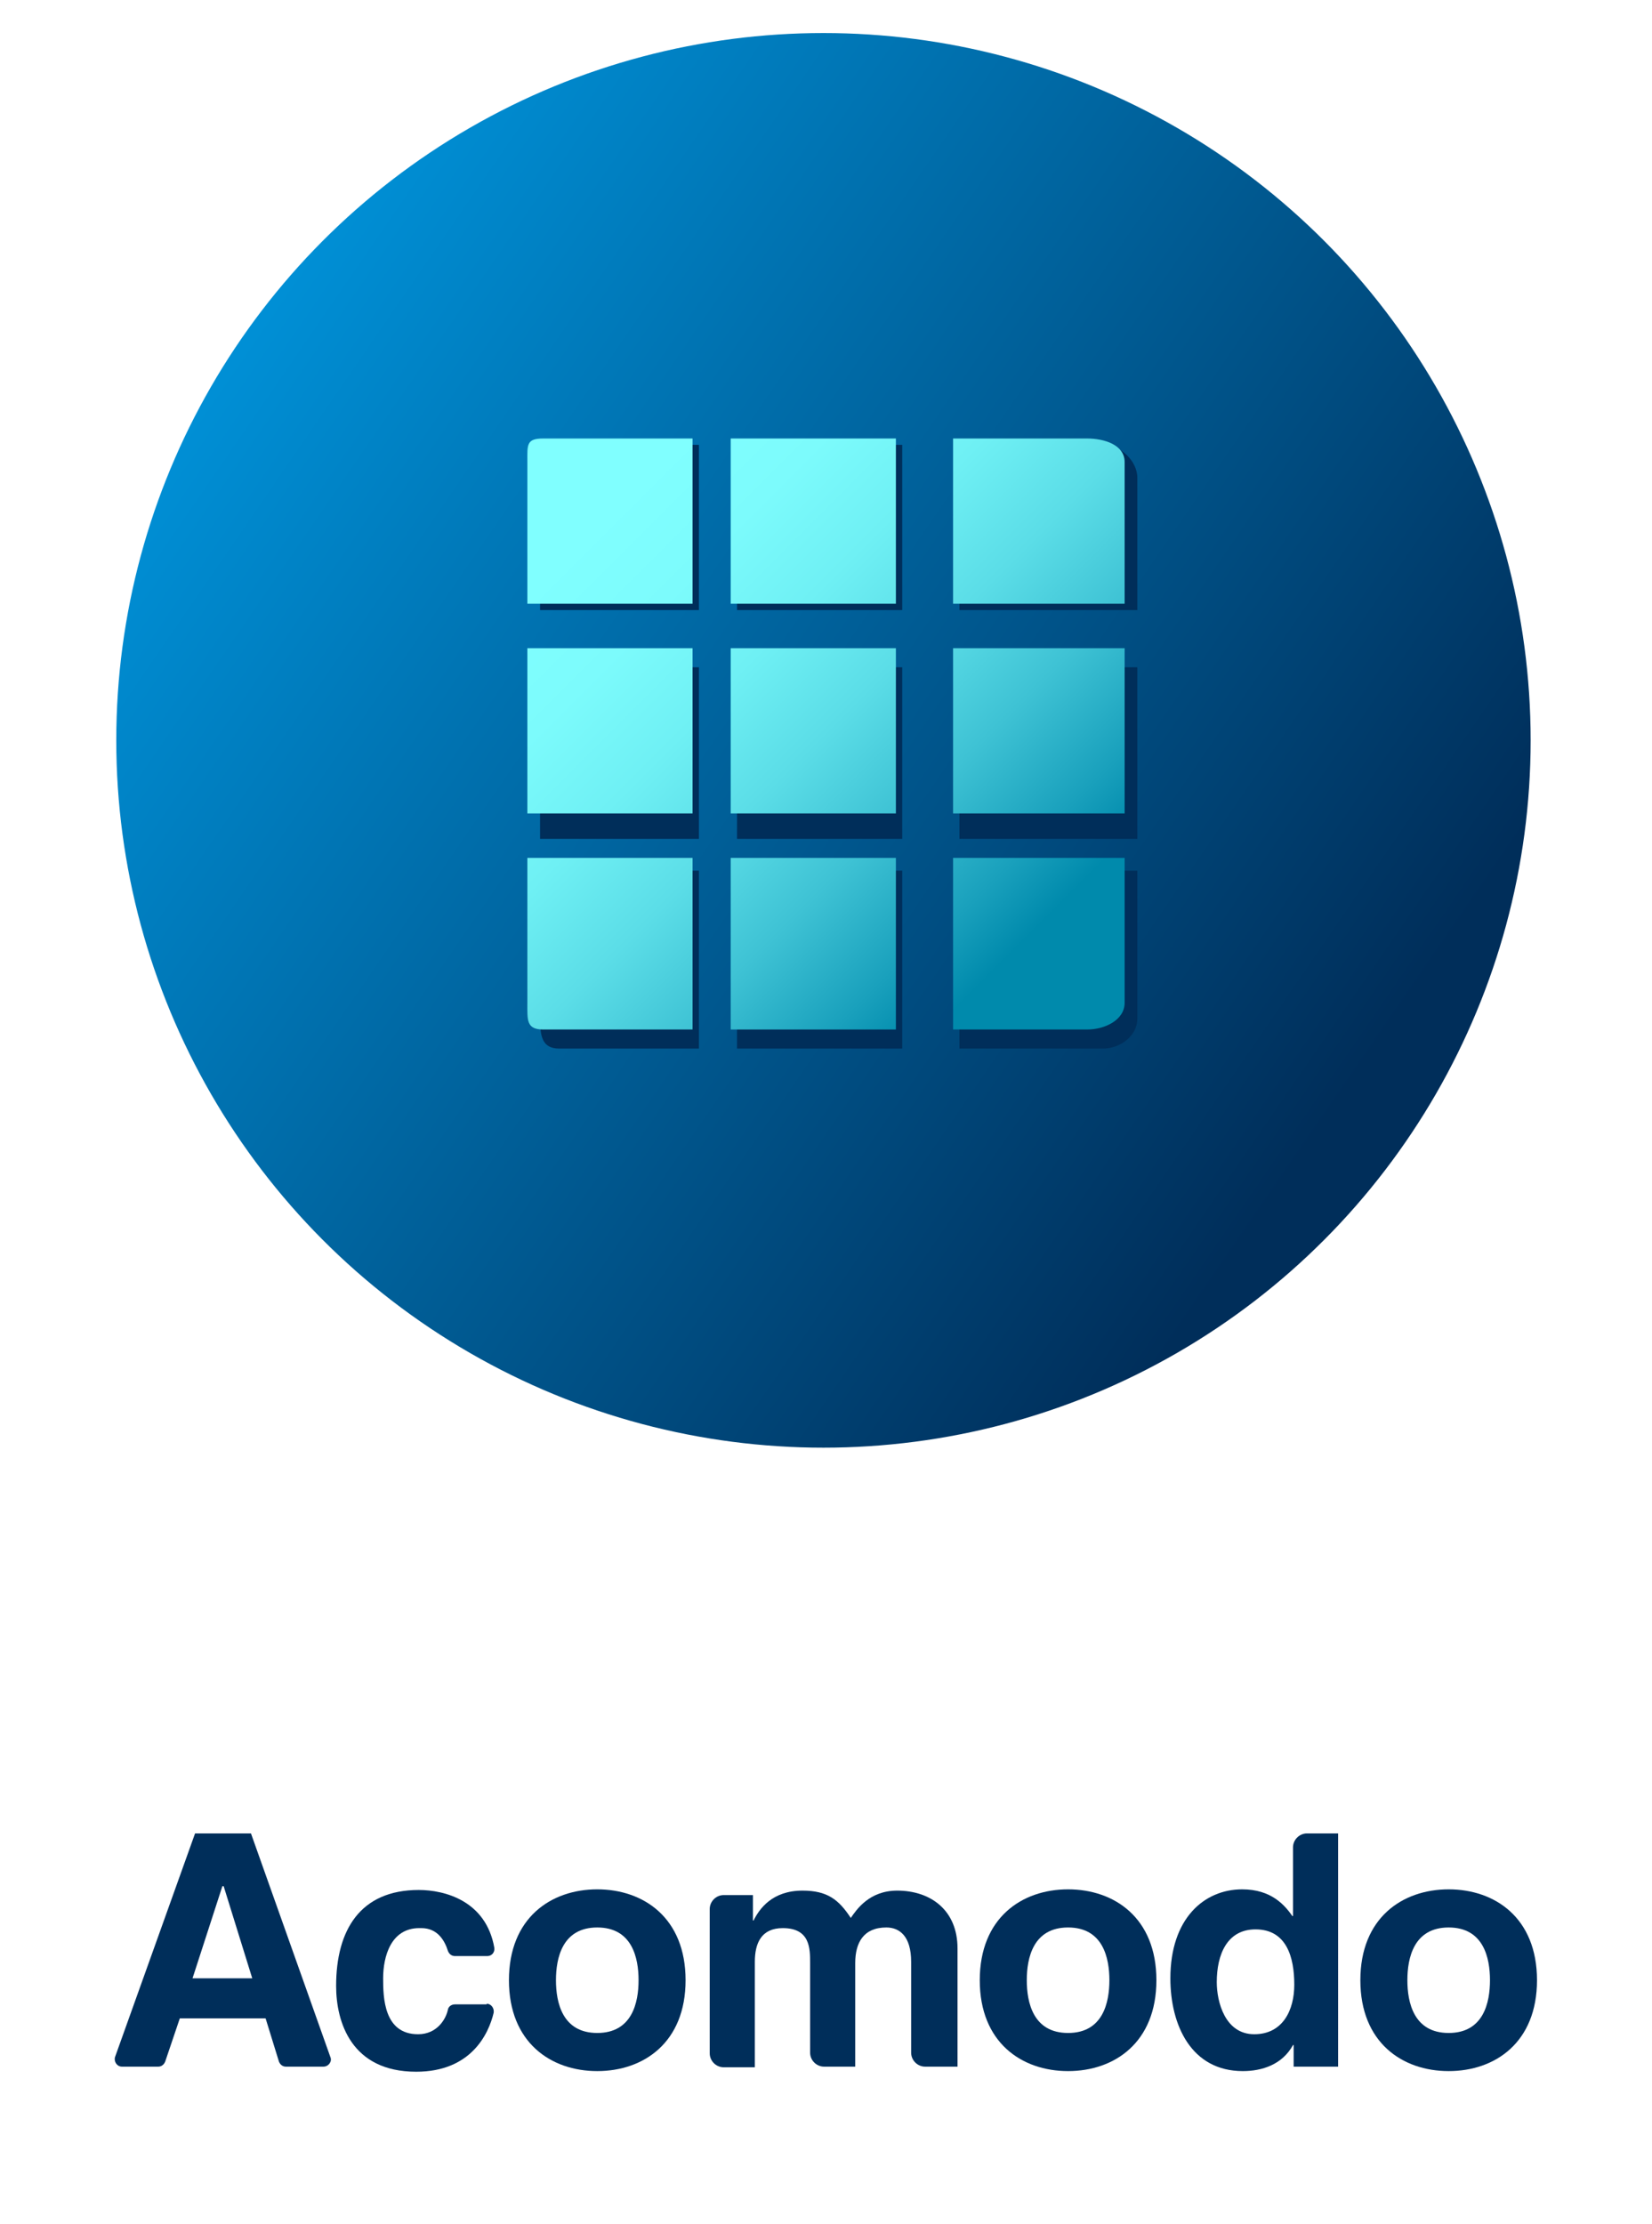 <?xml version="1.0" encoding="utf-8"?>
<!-- Generator: Adobe Illustrator 19.2.1, SVG Export Plug-In . SVG Version: 6.00 Build 0)  -->
<svg version="1.1" id="Layer_1" xmlns="http://www.w3.org/2000/svg" xmlns:xlink="http://www.w3.org/1999/xlink" x="0px" y="0px"
	 viewBox="0 0 260 350" style="enable-background:new 0 0 260 350;" xml:space="preserve">
<style type="text/css">
	.st0{fill:#002E5A;}
	.st1{fill:url(#SVGID_1_);}
	.st2{fill:url(#SVGID_2_);}
	.st3{opacity:0.5;fill:url(#SVGID_3_);}
	.st4{opacity:0.5;fill:url(#SVGID_4_);}
	.st5{opacity:0.5;fill:url(#SVGID_5_);}
	.st6{opacity:0.5;fill:url(#SVGID_6_);}
	.st7{opacity:0.5;fill:url(#SVGID_7_);}
	.st8{opacity:0.5;fill:url(#SVGID_8_);}
	.st9{fill:url(#SVGID_9_);}
	.st10{fill:url(#SVGID_10_);}
	.st11{clip-path:url(#SVGID_12_);}
	.st12{fill:url(#SVGID_13_);}
	.st13{fill:url(#SVGID_14_);}
	.st14{fill:url(#SVGID_15_);}
	.st15{fill:url(#SVGID_16_);}
	.st16{fill:url(#SVGID_17_);}
	.st17{fill:url(#SVGID_18_);}
	.st18{fill:url(#SVGID_19_);}
	.st19{fill:url(#SVGID_20_);}
	.st20{fill:url(#SVGID_21_);}
	.st21{fill:url(#SVGID_22_);}
	.st22{fill:url(#SVGID_23_);}
	.st23{fill:url(#SVGID_24_);}
	.st24{fill:url(#SVGID_25_);}
	.st25{fill:url(#SVGID_26_);}
	.st26{fill:url(#SVGID_27_);}
	.st27{fill:url(#SVGID_28_);}
	.st28{fill:url(#SVGID_29_);}
	.st29{fill:url(#SVGID_30_);}
	.st30{fill:url(#SVGID_31_);}
	.st31{fill:url(#SVGID_32_);}
	.st32{fill:url(#SVGID_33_);}
	.st33{fill:url(#SVGID_34_);}
	.st34{fill:url(#SVGID_35_);}
	.st35{fill:url(#SVGID_36_);}
	.st36{fill:url(#SVGID_37_);}
	.st37{fill:url(#SVGID_38_);}
	.st38{fill:url(#SVGID_39_);}
	.st39{fill:url(#SVGID_40_);}
	.st40{fill:url(#SVGID_41_);}
	.st41{fill:url(#SVGID_42_);}
	.st42{fill:url(#SVGID_43_);}
	.st43{fill:url(#SVGID_44_);}
	.st44{fill:url(#SVGID_45_);}
	.st45{fill:url(#SVGID_46_);}
	.st46{fill:url(#SVGID_47_);}
	.st47{fill:url(#SVGID_48_);}
	.st48{fill:url(#SVGID_49_);}
	.st49{fill:url(#SVGID_50_);}
	.st50{fill:url(#SVGID_51_);}
	.st51{fill:url(#SVGID_52_);}
	.st52{opacity:0.5;fill:url(#SVGID_53_);}
	.st53{opacity:0.5;fill:url(#SVGID_54_);}
	.st54{opacity:0.5;fill:url(#SVGID_55_);}
	.st55{opacity:0.5;fill:url(#SVGID_56_);}
	.st56{opacity:0.5;fill:url(#SVGID_57_);}
	.st57{opacity:0.5;fill:url(#SVGID_58_);}
</style>
<g>
	<g>
		<linearGradient id="SVGID_1_" gradientUnits="userSpaceOnUse" x1="38.711" y1="54.046" x2="220.387" y2="178.948">
			<stop  offset="0" style="stop-color:#008FD5"/>
			<stop  offset="0.95" style="stop-color:#002E5A"/>
			<stop  offset="1" style="stop-color:#002E5A"/>
		</linearGradient>
		<circle class="st1" cx="129.6" cy="116.5" r="111.3"/>
		<g>
			<path class="st0" d="M110,96H85V75.2c0-2.7,0.3-5.2,3-5.2h22V96z"/>
			<rect x="116" y="70" class="st0" width="26" height="26"/>
			<path class="st0" d="M179,96h-28V70h22.6c2.7,0,5.4,2.5,5.4,5.2V96z"/>
			<rect x="85" y="105" class="st0" width="25" height="27"/>
			<rect x="116" y="105" class="st0" width="26" height="27"/>
			<rect x="151" y="105" class="st0" width="28" height="27"/>
			<path class="st0" d="M110,165H88c-2.7,0-3-2-3-4.7V137h25V165z"/>
			<rect x="116" y="137" class="st0" width="26" height="28"/>
			<path class="st0" d="M173.6,165H151v-28h28v23.3C179,163,176.3,165,173.6,165z"/>
		</g>
		<g>
			<linearGradient id="SVGID_2_" gradientUnits="userSpaceOnUse" x1="95.159" y1="81.159" x2="162.037" y2="148.037">
				<stop  offset="0" style="stop-color:#80FFFF"/>
				<stop  offset="0.172" style="stop-color:#7CFBFC"/>
				<stop  offset="0.35" style="stop-color:#6FF0F4"/>
				<stop  offset="0.53" style="stop-color:#5BDDE7"/>
				<stop  offset="0.713" style="stop-color:#3EC2D4"/>
				<stop  offset="0.896" style="stop-color:#19A0BC"/>
				<stop  offset="1" style="stop-color:#008AAC"/>
			</linearGradient>
			<path class="st2" d="M109,95H83V72.7c0-2.7-0.2-3.7,2.5-3.7H109V95z"/>
			<linearGradient id="SVGID_3_" gradientUnits="userSpaceOnUse" x1="111.198" y1="65.198" x2="175.695" y2="129.695">
				<stop  offset="0" style="stop-color:#80FFFF"/>
				<stop  offset="0.172" style="stop-color:#7CFBFC"/>
				<stop  offset="0.35" style="stop-color:#6FF0F4"/>
				<stop  offset="0.53" style="stop-color:#5BDDE7"/>
				<stop  offset="0.713" style="stop-color:#3EC2D4"/>
				<stop  offset="0.896" style="stop-color:#19A0BC"/>
				<stop  offset="1" style="stop-color:#008AAC"/>
			</linearGradient>
			<rect x="115" y="69" style="fill:url(#SVGID_3_);" width="26" height="26"/>
			<linearGradient id="SVGID_4_" gradientUnits="userSpaceOnUse" x1="128.992" y1="48.718" x2="194.728" y2="114.455">
				<stop  offset="0" style="stop-color:#80FFFF"/>
				<stop  offset="0.172" style="stop-color:#7CFBFC"/>
				<stop  offset="0.35" style="stop-color:#6FF0F4"/>
				<stop  offset="0.53" style="stop-color:#5BDDE7"/>
				<stop  offset="0.713" style="stop-color:#3EC2D4"/>
				<stop  offset="0.896" style="stop-color:#19A0BC"/>
				<stop  offset="1" style="stop-color:#008AAC"/>
			</linearGradient>
			<path style="fill:url(#SVGID_4_);" d="M177,95h-27V69h21.1c2.7,0,5.9,1,5.9,3.7V95z"/>
			<linearGradient id="SVGID_5_" gradientUnits="userSpaceOnUse" x1="79.322" y1="98.322" x2="143.818" y2="162.818">
				<stop  offset="0" style="stop-color:#80FFFF"/>
				<stop  offset="0.172" style="stop-color:#7CFBFC"/>
				<stop  offset="0.35" style="stop-color:#6FF0F4"/>
				<stop  offset="0.53" style="stop-color:#5BDDE7"/>
				<stop  offset="0.713" style="stop-color:#3EC2D4"/>
				<stop  offset="0.896" style="stop-color:#19A0BC"/>
				<stop  offset="1" style="stop-color:#008AAC"/>
			</linearGradient>
			<rect x="83" y="102" style="fill:url(#SVGID_5_);" width="26" height="26"/>
			<linearGradient id="SVGID_6_" gradientUnits="userSpaceOnUse" x1="94.868" y1="81.868" x2="159.364" y2="146.364">
				<stop  offset="0" style="stop-color:#80FFFF"/>
				<stop  offset="0.172" style="stop-color:#7CFBFC"/>
				<stop  offset="0.35" style="stop-color:#6FF0F4"/>
				<stop  offset="0.53" style="stop-color:#5BDDE7"/>
				<stop  offset="0.713" style="stop-color:#3EC2D4"/>
				<stop  offset="0.896" style="stop-color:#19A0BC"/>
				<stop  offset="1" style="stop-color:#008AAC"/>
			</linearGradient>
			<rect x="115" y="102" style="fill:url(#SVGID_6_);" width="26" height="26"/>
			<linearGradient id="SVGID_7_" gradientUnits="userSpaceOnUse" x1="112.961" y1="64.461" x2="178.697" y2="130.197">
				<stop  offset="0" style="stop-color:#80FFFF"/>
				<stop  offset="0.172" style="stop-color:#7CFBFC"/>
				<stop  offset="0.35" style="stop-color:#6FF0F4"/>
				<stop  offset="0.53" style="stop-color:#5BDDE7"/>
				<stop  offset="0.713" style="stop-color:#3EC2D4"/>
				<stop  offset="0.896" style="stop-color:#19A0BC"/>
				<stop  offset="1" style="stop-color:#008AAC"/>
			</linearGradient>
			<rect x="150" y="102" style="fill:url(#SVGID_7_);" width="27" height="26"/>
			<linearGradient id="SVGID_8_" gradientUnits="userSpaceOnUse" x1="62.636" y1="114.577" x2="128.373" y2="180.313">
				<stop  offset="0" style="stop-color:#80FFFF"/>
				<stop  offset="0.172" style="stop-color:#7CFBFC"/>
				<stop  offset="0.35" style="stop-color:#6FF0F4"/>
				<stop  offset="0.53" style="stop-color:#5BDDE7"/>
				<stop  offset="0.713" style="stop-color:#3EC2D4"/>
				<stop  offset="0.896" style="stop-color:#19A0BC"/>
				<stop  offset="1" style="stop-color:#008AAC"/>
			</linearGradient>
			<path style="fill:url(#SVGID_8_);" d="M109,162H85.5c-2.7,0-2.5-1.5-2.5-4.2V135h26V162z"/>
			<linearGradient id="SVGID_9_" gradientUnits="userSpaceOnUse" x1="77.586" y1="98.086" x2="143.323" y2="163.823">
				<stop  offset="0" style="stop-color:#80FFFF"/>
				<stop  offset="0.172" style="stop-color:#7CFBFC"/>
				<stop  offset="0.35" style="stop-color:#6FF0F4"/>
				<stop  offset="0.53" style="stop-color:#5BDDE7"/>
				<stop  offset="0.713" style="stop-color:#3EC2D4"/>
				<stop  offset="0.896" style="stop-color:#19A0BC"/>
				<stop  offset="1" style="stop-color:#008AAC"/>
			</linearGradient>
			<rect x="115" y="135" class="st9" width="26" height="27"/>
			<linearGradient id="SVGID_10_" gradientUnits="userSpaceOnUse" x1="94.942" y1="79.942" x2="162.049" y2="147.049">
				<stop  offset="0" style="stop-color:#80FFFF"/>
				<stop  offset="0.172" style="stop-color:#7CFBFC"/>
				<stop  offset="0.35" style="stop-color:#6FF0F4"/>
				<stop  offset="0.53" style="stop-color:#5BDDE7"/>
				<stop  offset="0.713" style="stop-color:#3EC2D4"/>
				<stop  offset="0.896" style="stop-color:#19A0BC"/>
				<stop  offset="1" style="stop-color:#008AAC"/>
			</linearGradient>
			<path class="st10" d="M171.1,162H150v-27h27v22.8C177,160.5,173.9,162,171.1,162z"/>
		</g>
	</g>
	<g>
		<g>
			<path class="st0" d="M24.9,325.2h-5.7c-0.8,0-1.3-0.8-1.1-1.5l12.6-35.2h8.8L52,323.7c0.3,0.7-0.3,1.5-1.1,1.5H45
				c-0.5,0-0.9-0.3-1.1-0.8l-2.1-6.8H28.3l-2.3,6.8C25.8,324.9,25.4,325.2,24.9,325.2z M30.3,311.3h9.4l-4.5-14.5H35L30.3,311.3z"/>
			<path class="st0" d="M76.6,315.3c0.7,0,1.2,0.7,1.1,1.4c-0.8,3.4-3.6,9.3-12.2,9.3c-10.2,0-12.6-7.8-12.6-13.5
				c0-8.8,3.8-15.1,13-15.1c4.1,0,10.6,1.7,11.9,9.1c0.1,0.7-0.4,1.3-1.1,1.3h-5.1c-0.5,0-0.9-0.3-1.1-0.8c-0.5-1.6-1.6-3.6-4.2-3.6
				H66c-4.5,0-5.7,4.5-5.7,7.9c0,3,0.1,8.8,5.5,8.8c3,0,4.4-2.4,4.7-3.9c0.1-0.5,0.6-0.8,1.1-0.8H76.6z"/>
			<path class="st0" d="M94,325.9c-7.3,0-13.9-4.5-13.9-14.3s6.6-14.3,13.9-14.3s13.9,4.5,13.9,14.3S101.3,325.9,94,325.9z
				 M94,303.3c-5.5,0-6.5,4.8-6.5,8.3c0,3.5,1,8.3,6.5,8.3s6.5-4.8,6.5-8.3C100.5,308.1,99.5,303.3,94,303.3z"/>
			<path class="st0" d="M150.5,325.2h-4.9c-1.2,0-2.2-1-2.2-2.2v-14.3c0-4-1.8-5.4-3.9-5.4c-3.6,0-4.9,2.4-4.9,5.6v16.3h-4.9
				c-1.2,0-2.2-1-2.2-2.2v-14.1c0-2.3,0-5.5-4.3-5.5c-3.4,0-4.4,2.4-4.4,5.3v16.6h-4.9c-1.2,0-2.2-1-2.2-2.2v-22.7
				c0-1.2,1-2.2,2.2-2.2h4.6v4h0.1c0.9-1.8,2.9-4.7,7.7-4.7c3.9,0,5.7,1.4,7.6,4.3c0.9-1.3,2.9-4.3,7.3-4.3c5.3,0,9.5,3.1,9.5,9.1
				V325.2z"/>
			<path class="st0" d="M168.1,325.9c-7.3,0-13.9-4.5-13.9-14.3s6.6-14.3,13.9-14.3c7.3,0,13.9,4.5,13.9,14.3
				S175.4,325.9,168.1,325.9z M168.1,303.3c-5.5,0-6.5,4.8-6.5,8.3c0,3.5,1,8.3,6.5,8.3c5.5,0,6.5-4.8,6.5-8.3
				C174.6,308.1,173.6,303.3,168.1,303.3z"/>
			<path class="st0" d="M210.6,325.2h-7v-3.4h-0.1c-1.7,3.1-4.9,4.1-7.9,4.1c-8.1,0-11.4-7.2-11.4-14.6c0-9.4,5.3-14,11.3-14
				c4.6,0,6.7,2.5,7.9,4.2h0.1v-10.8c0-1.2,1-2.2,2.2-2.2h4.9V325.2z M197.4,320.1c4.5,0,6.3-3.8,6.3-7.8c0-4.3-1.2-8.7-6.1-8.7
				c-4.5,0-6.1,4-6.1,8.3C191.5,315,192.8,320.1,197.4,320.1z"/>
			<path class="st0" d="M228,325.9c-7.3,0-13.9-4.5-13.9-14.3s6.6-14.3,13.9-14.3c7.3,0,13.9,4.5,13.9,14.3S235.3,325.9,228,325.9z
				 M228,303.3c-5.5,0-6.5,4.8-6.5,8.3c0,3.5,1,8.3,6.5,8.3c5.5,0,6.5-4.8,6.5-8.3C234.5,308.1,233.5,303.3,228,303.3z"/>
		</g>
	</g>
</g>
</svg>
